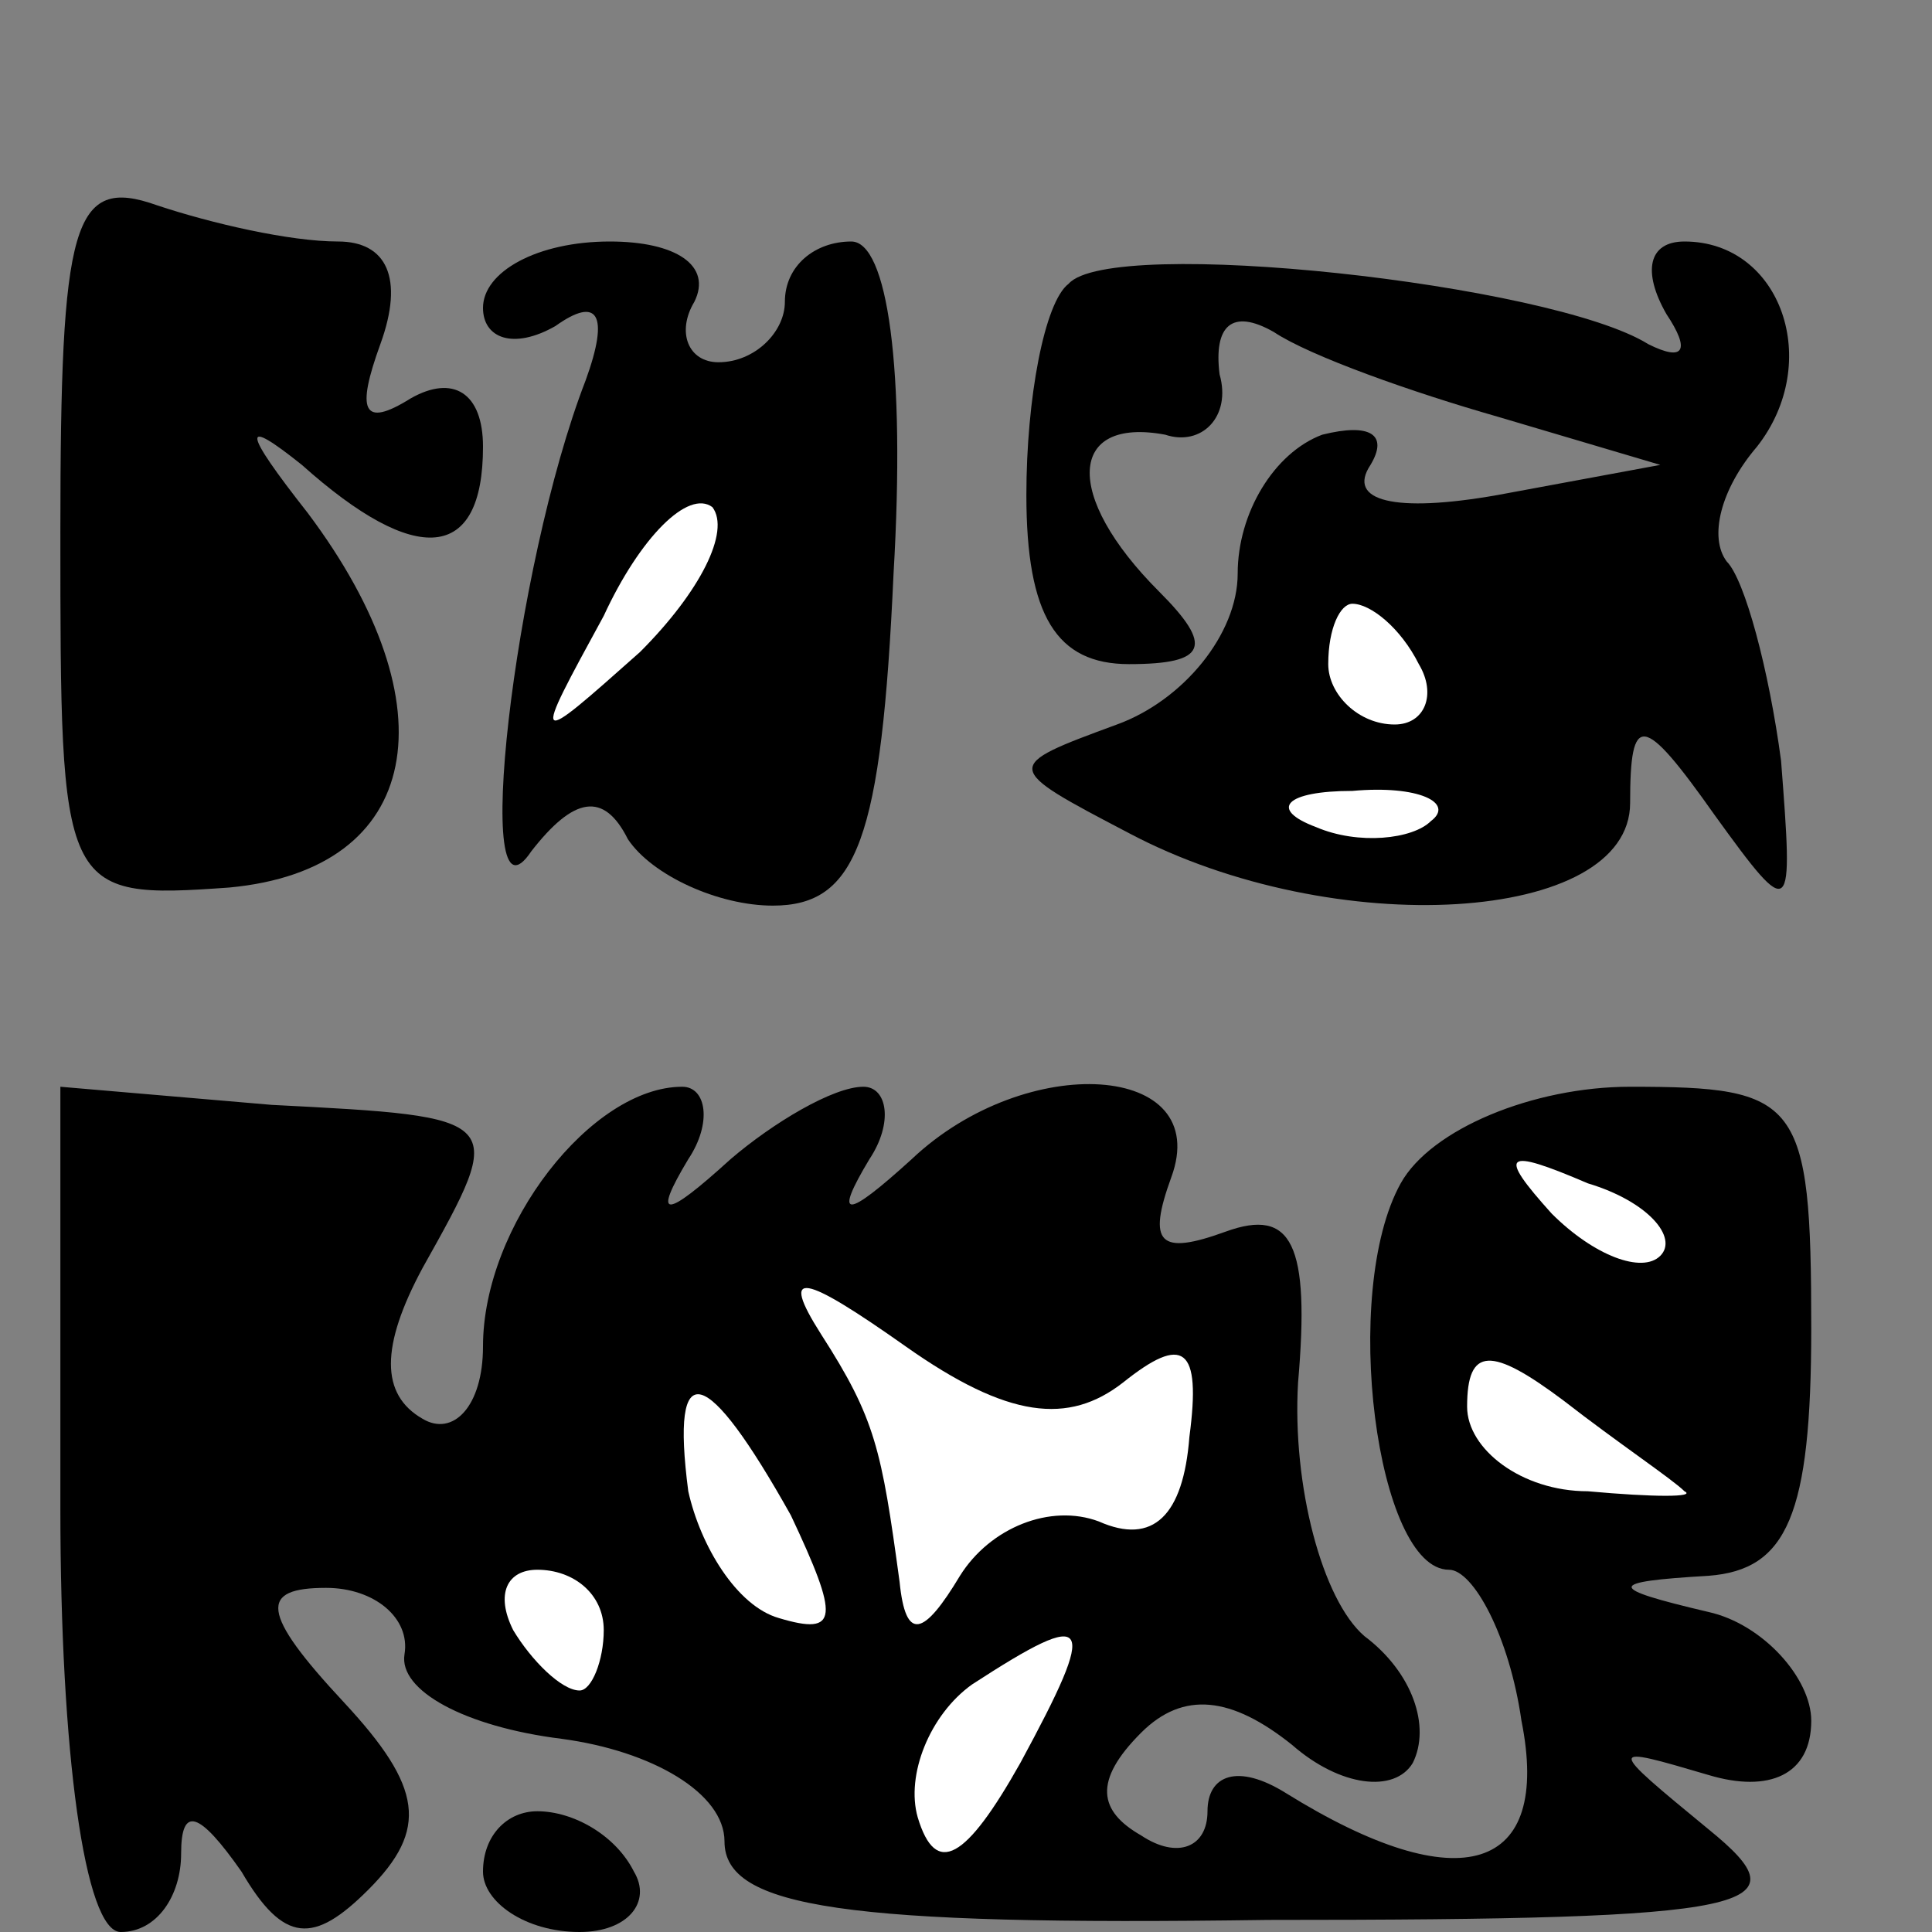 <?xml version="1.0" standalone="no"?>
<!DOCTYPE svg PUBLIC "-//W3C//DTD SVG 20010904//EN"
 "http://www.w3.org/TR/2001/REC-SVG-20010904/DTD/svg10.dtd">
<svg version="1.0" xmlns="http://www.w3.org/2000/svg"
 width="32pt" height="32pt" viewBox="0 0 32 32"
 preserveAspectRatio="xMidYMid meet">
<rect x="0" y="0" width="32" height="32" fill="#808080" stroke="none"/>
<g transform="translate(0,32) scale(0.1,-0.1)"
fill="#000000" stroke="none">
<path fill="#000000" stroke="none" d="M10 232 c0 -60 0 -61 28 -59 32 3 37
30 13 62 -11 14 -11 16 -1 8 19 -17 30 -16 30 3 0 9 -5 12 -12 8 -8 -5 -9 -2
-5 9 4 11 1 17 -7 17 -8 0 -21 3 -30 6 -14 5 -16 -3 -16 -54z"/>
<path fill="#000000" stroke="none" d="M80 269 c0 -5 5 -7 12 -3 7 5 9 2 5 -9
-12 -31 -19 -93 -9 -78 7 9 12 10 16 2 4 -6 15 -11 24 -11 14 0 18 11 20 55 2
34 -1 55 -7 55 -6 0 -11 -4 -11 -10 0 -5 -5 -10 -11 -10 -5 0 -7 5 -4 10 3 6
-3 10 -14 10 -12 0 -21 -5 -21 -11z"/>
<path fill="#ffffff" stroke="none" d="M106 212 c-18 -16 -18 -16 -6 6 6 13
14 21 18 18 3 -4 -2 -14 -12 -24z"/>
<path fill="#000000" stroke="none" d="M177 273 c-4 -3 -7 -19 -7 -35 0 -20 5
-28 17 -28 13 0 14 3 5 12 -16 16 -15 29 1 26 6 -2 11 3 9 10 -1 8 2 11 9 7 6
-4 23 -10 37 -14 l27 -8 -27 -5 c-17 -3 -25 -1 -21 5 3 5 0 7 -8 5 -8 -3 -14
-13 -14 -23 0 -10 -9 -21 -20 -25 -19 -7 -19 -7 2 -18 34 -18 83 -15 83 5 0
15 2 15 14 -2 13 -18 13 -17 11 9 -2 15 -6 30 -9 33 -3 4 -1 12 5 19 11 14 4
34 -12 34 -6 0 -7 -5 -3 -12 4 -6 3 -8 -3 -5 -16 10 -89 18 -96 10z"/>
<path fill="#ffffff" stroke="none" d="M235 210 c3 -5 1 -10 -4 -10 -6 0 -11
5 -11 10 0 6 2 10 4 10 3 0 8 -4 11 -10z"/>
<path fill="#ffffff" stroke="none" d="M237 184 c-3 -3 -12 -4 -19 -1 -8 3 -5
6 6 6 11 1 17 -2 13 -5z"/>
<path fill="#000000" stroke="none" d="M10 70 c0 -40 4 -70 10 -70 6 0 10 6
10 13 0 8 3 7 10 -3 7 -12 12 -12 21 -3 10 10 9 17 -4 31 -14 15 -14 19 -3 19
8 0 14 -5 13 -11 -1 -6 10 -12 26 -14 15 -2 27 -9 27 -17 0 -11 20 -14 90 -13
82 0 89 2 73 15 -17 14 -17 14 0 9 10 -3 17 0 17 9 0 7 -8 16 -17 18 -17 4
-17 5 0 6 13 1 17 10 17 41 0 38 -2 40 -30 40 -16 0 -33 -7 -38 -16 -10 -18
-4 -64 8 -64 4 0 10 -11 12 -25 5 -25 -10 -30 -39 -12 -8 5 -13 3 -13 -3 0 -6
-5 -8 -11 -4 -7 4 -8 9 0 17 7 7 15 6 25 -2 8 -7 17 -8 20 -3 3 6 0 15 -8 21
-7 6 -12 25 -11 42 2 23 -1 29 -12 25 -11 -4 -13 -2 -9 9 7 19 -24 21 -43 3
-11 -10 -13 -10 -7 0 4 6 3 12 -1 12 -5 0 -15 -6 -22 -12 -11 -10 -13 -10 -7
0 4 6 3 12 -1 12 -15 0 -33 -23 -33 -43 0 -10 -5 -15 -10 -12 -7 4 -7 12 0 25
14 25 14 25 -25 27 l-35 3 0 -70z"/>
<path fill="#ffffff" stroke="none" d="M275 112 c-3 -3 -11 0 -18 7 -9 10 -8
11 6 5 10 -3 15 -9 12 -12z"/>
<path fill="#ffffff" stroke="none" d="M186 91 c10 8 13 6 11 -9 -1 -13 -6
-18 -15 -14 -8 3 -18 -1 -23 -9 -6 -10 -9 -11 -10 -1 -3 22 -4 27 -13 41 -7
11 -3 10 14 -2 17 -12 27 -13 36 -6z"/>
<path fill="#ffffff" stroke="none" d="M279 73 c2 -1 -5 -1 -16 0 -11 0 -20 7
-20 14 0 10 4 10 16 1 9 -7 18 -13 20 -15z"/>
<path fill="#ffffff" stroke="none" d="M131 69 c8 -17 8 -20 -2 -17 -7 2 -13
12 -15 21 -3 23 3 21 17 -4z"/>
<path fill="#ffffff" stroke="none" d="M100 50 c0 -5 -2 -10 -4 -10 -3 0 -8 5
-11 10 -3 6 -1 10 4 10 6 0 11 -4 11 -10z"/>
<path fill="#ffffff" stroke="none" d="M169 28 c-9 -16 -14 -19 -17 -9 -2 7 2
17 9 22 20 13 21 11 8 -13z"/>
<path fill="#000000" stroke="none" d="M80 10 c0 -5 7 -10 16 -10 8 0 12 5 9
10 -3 6 -10 10 -16 10 -5 0 -9 -4 -9 -10z"/>
</g>
</svg>

